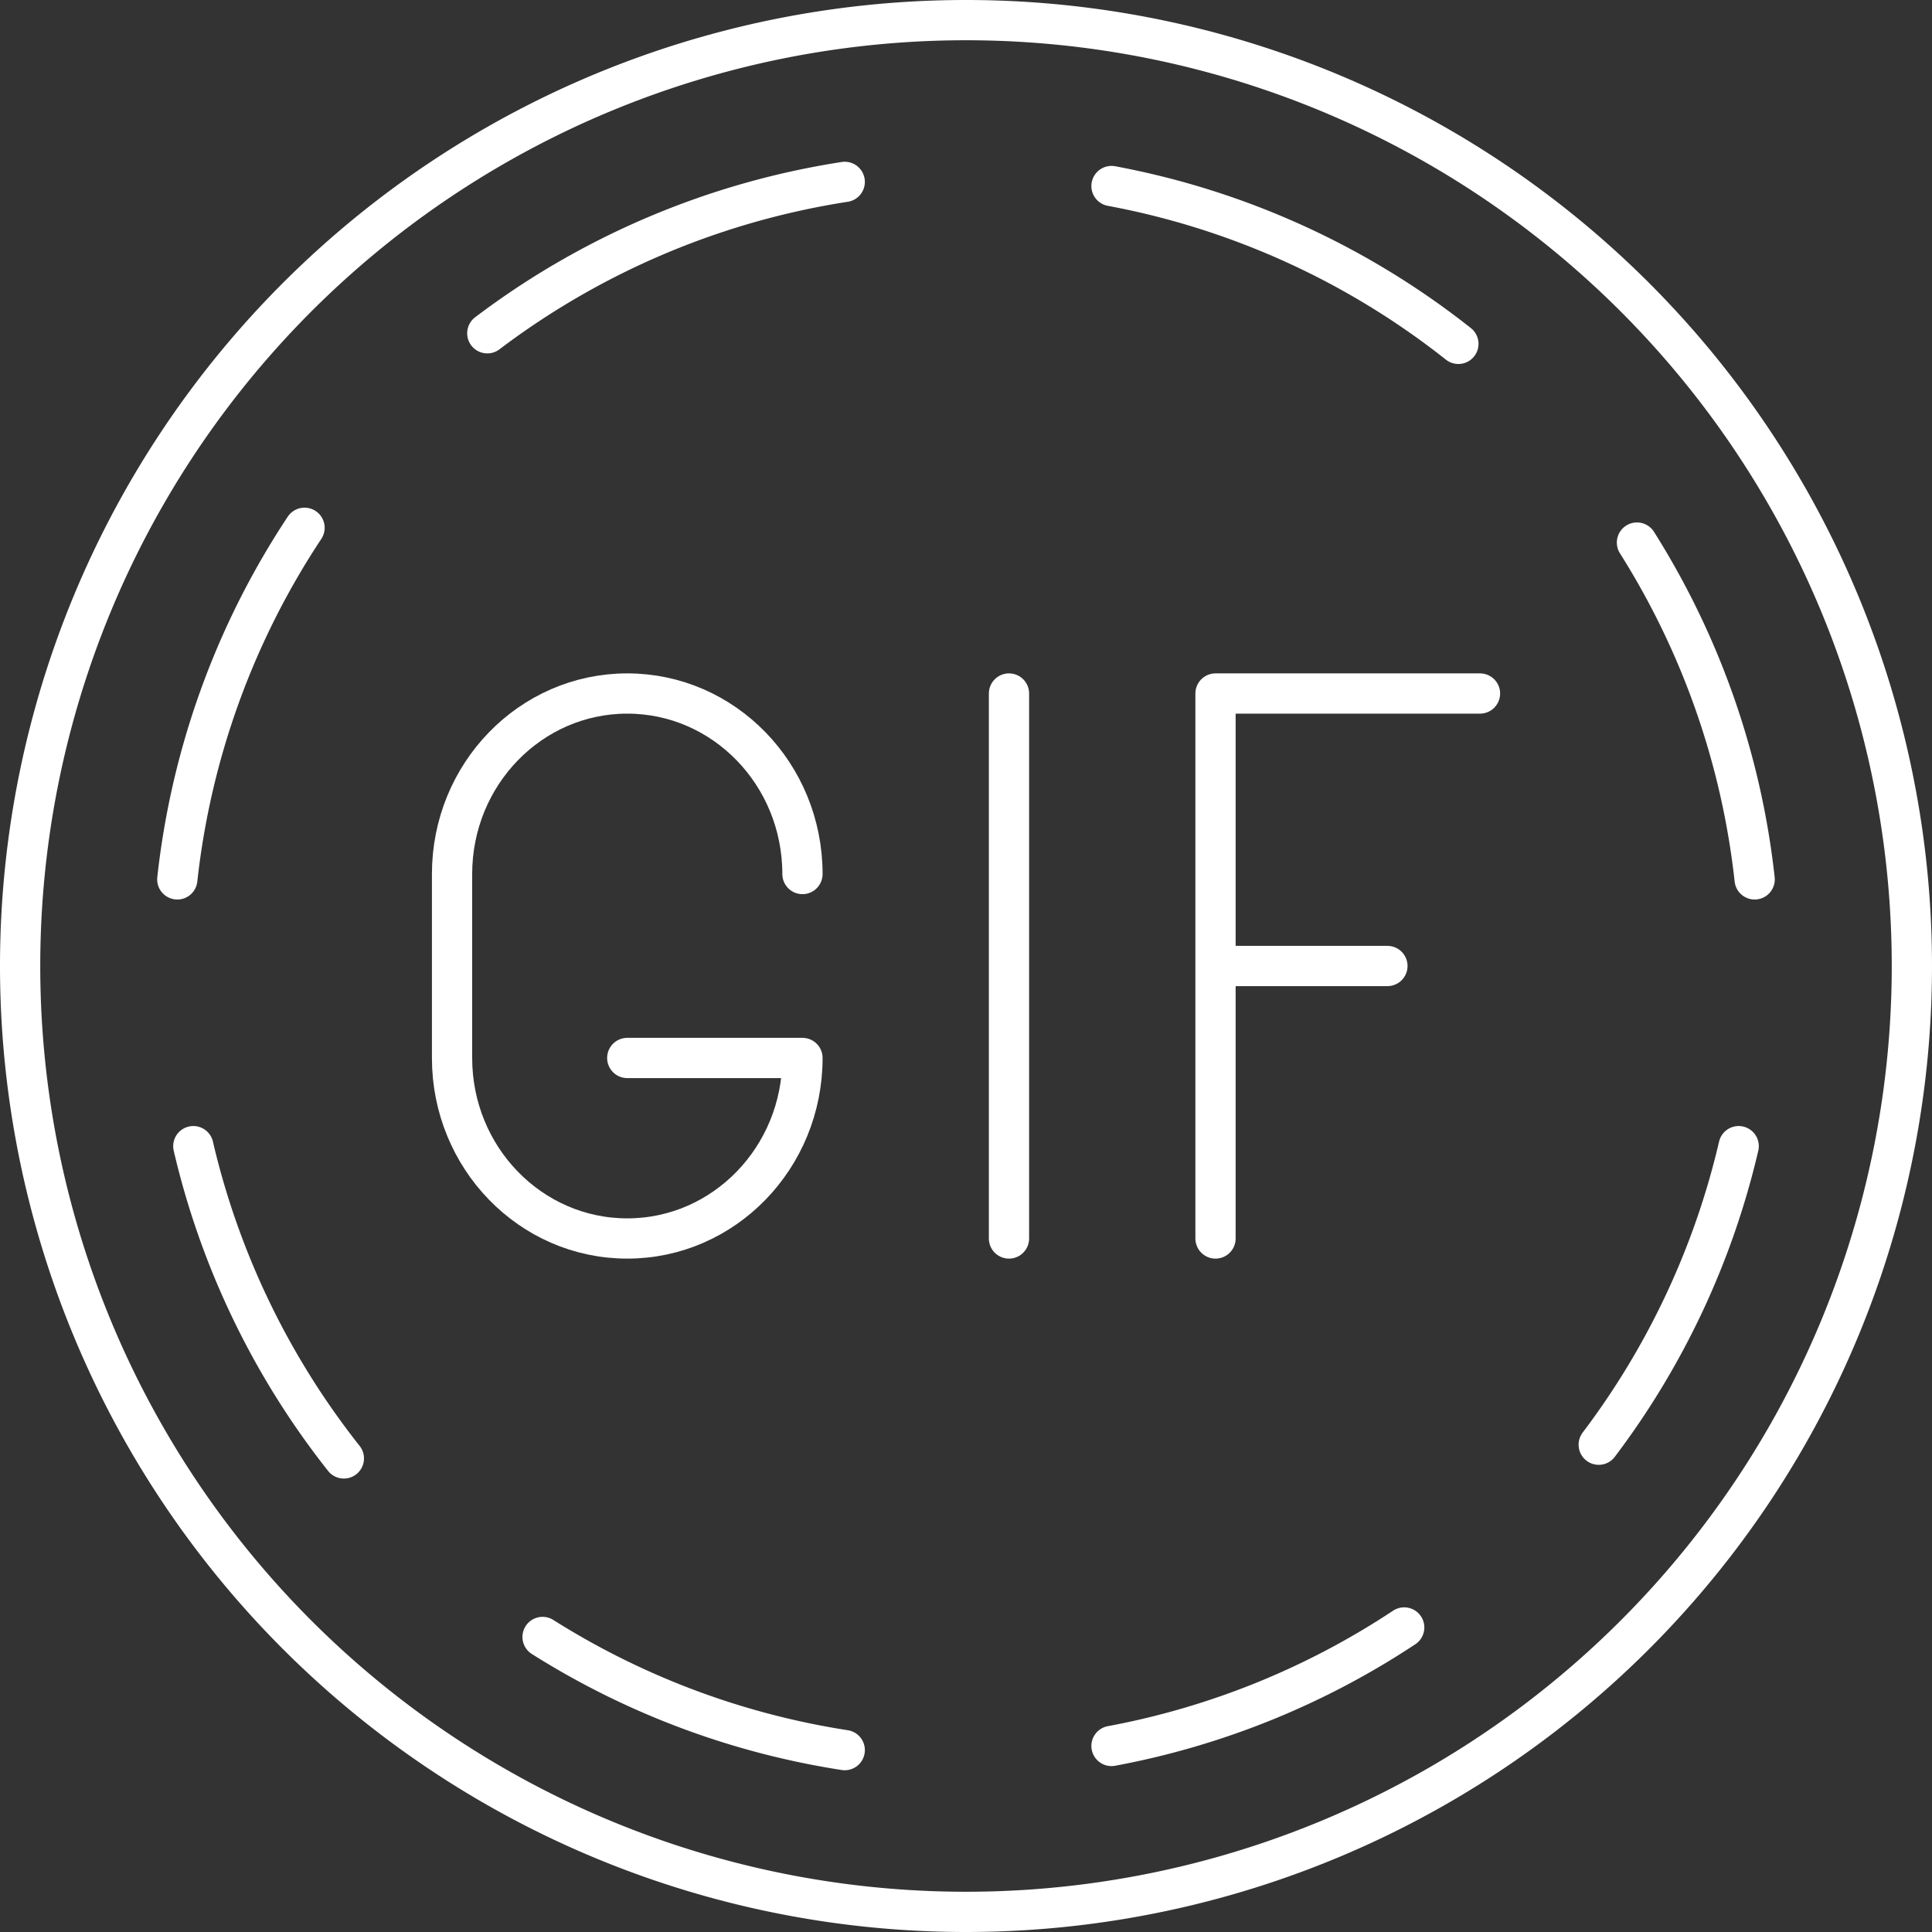 <?xml version="1.0" encoding="UTF-8" standalone="no"?>
<svg
   xmlns:dc="http://purl.org/dc/elements/1.1/"
   xmlns:cc="http://creativecommons.org/ns#"
   xmlns:rdf="http://www.w3.org/1999/02/22-rdf-syntax-ns#"
   xmlns:svg="http://www.w3.org/2000/svg"
   xmlns="http://www.w3.org/2000/svg"
   xmlns:sodipodi="http://sodipodi.sourceforge.net/DTD/sodipodi-0.dtd"
   xmlns:inkscape="http://www.inkscape.org/namespaces/inkscape"
   width="48"
   height="48"
   viewBox="0 0 48 48"
   version="1.1"
   id="svg8"
   inkscape:version="1.0.2-2 (e86c870879, 2021-01-15)"
   sodipodi:docname="gif shop.svg">
  <rect x="0" y="0" width="48" height="48" fill="#333333" stroke="none"/>
  <defs
     id="defs2" />
  <sodipodi:namedview
     id="base"
     pagecolor="#787878"
     bordercolor="#ffffff"
     borderopacity="1"
     inkscape:pageopacity="0"
     inkscape:pageshadow="2"
     inkscape:zoom="7.919596"
     inkscape:cx="8.3248676"
     inkscape:cy="19.227486"
     inkscape:document-units="px"
     inkscape:current-layer="layer1"
     inkscape:document-rotation="0"
     showgrid="false"
     units="px"
     showborder="true"
     inkscape:showpageshadow="false"
     borderlayer="true"
     inkscape:snap-global="false"
     inkscape:object-paths="true"
     inkscape:window-width="1920"
     inkscape:window-height="1009"
     inkscape:window-x="-8"
     inkscape:window-y="-8"
     inkscape:window-maximized="1"
     showguides="true"
     inkscape:guide-bbox="true"
     inkscape:snap-bbox="true"
     inkscape:snap-bbox-midpoints="true"
     inkscape:snap-center="true"
     inkscape:snap-object-midpoints="true"
     inkscape:snap-smooth-nodes="true" />
  <g
     inkscape:label="Calque 1"
     inkscape:groupmode="layer"
     id="layer1">
    <path
       style="fill:none;stroke:#ffffff;stroke-width:1;stroke-linecap:round;stroke-linejoin:round;stroke-miterlimit:4;stroke-dasharray:none;stop-color:#000000"
       d="M 47.5,24 A 23.5,23.5 0 0 1 24,47.5 23.5,23.5 0 0 1 0.5,24 23.5,23.5 0 0 1 24,0.5 23.5,23.5 0 0 1 47.5,24 Z"
       id="path16215" />
    <path
       style="fill:none;stroke:#ffffff;stroke-width:1;stroke-linecap:round;stroke-linejoin:round;stroke-miterlimit:4;stroke-dasharray:none;stop-color:#000000"
       d="m 40.67,13.48 a 19.712,19.712 0 0 1 2.924,8.368"
       id="path16213" />
    <path
       style="fill:none;stroke:#ffffff;stroke-width:1;stroke-linecap:round;stroke-linejoin:round;stroke-miterlimit:4;stroke-dasharray:none;stop-color:#000000"
       d="m 27.615,4.622 a 19.712,19.712 0 0 1 8.618,3.921"
       id="path16211" />
    <path
       style="fill:none;stroke:#ffffff;stroke-width:1;stroke-linecap:round;stroke-linejoin:round;stroke-miterlimit:4;stroke-dasharray:none;stop-color:#000000"
       d="M 12.107,8.28 A 19.712,19.712 0 0 1 20.987,4.519"
       id="path16209" />
    <path
       style="fill:none;stroke:#ffffff;stroke-width:1;stroke-linecap:round;stroke-linejoin:round;stroke-miterlimit:4;stroke-dasharray:none;stop-color:#000000"
       d="m 4.405,21.848 a 19.712,19.712 0 0 1 3.161,-8.735"
       id="path16207" />
    <path
       style="fill:none;stroke:#ffffff;stroke-width:1;stroke-linecap:round;stroke-linejoin:round;stroke-miterlimit:4;stroke-dasharray:none;stop-color:#000000"
       d="M 8.543,36.234 A 19.712,19.712 0 0 1 4.803,28.476"
       id="path16205" />
    <path
       style="fill:none;stroke:#ffffff;stroke-width:1;stroke-linecap:round;stroke-linejoin:round;stroke-miterlimit:4;stroke-dasharray:none;stop-color:#000000"
       d="M 20.987,43.481 A 19.712,19.712 0 0 1 13.48,40.67"
       id="path16203" />
    <path
       style="fill:none;stroke:#ffffff;stroke-width:1;stroke-linecap:round;stroke-linejoin:round;stroke-miterlimit:4;stroke-dasharray:none;stop-color:#000000"
       d="M 34.887,40.434 A 19.712,19.712 0 0 1 27.615,43.378"
       id="path16201" />
    <path
       style="fill:none;stroke:#ffffff;stroke-width:1;stroke-linecap:round;stroke-linejoin:round;stroke-miterlimit:4;stroke-dasharray:none;stop-color:#000000"
       d="m 43.197,28.476 a 19.712,19.712 0 0 1 -3.477,7.417"
       id="path1072" />
    <g
       id="g16229"
       transform="translate(-0.54)"
       style="stroke:#ffffff">
      <line
         class="st5"
         x1="25.608"
         y1="17.23"
         x2="25.608"
         y2="30.77"
         id="line6738"
         style="fill:none;stroke:#ffffff;stroke-width:1;stroke-linecap:round;stroke-linejoin:round;stroke-miterlimit:10" />
      <path
         id="polyline7064"
         style="fill:none;stroke:#ffffff;stroke-width:1;stroke-linecap:round;stroke-linejoin:round;stroke-miterlimit:10"
         d="M 30.739,30.77 V 17.23 h 6.571 m -6.571,6.77 h 4.271" />
      <path
         class="st5"
         d="m 20.477,21.715 c 0,-2.477 -1.949,-4.485 -4.353,-4.485 v 0 c -2.404,0 -4.353,2.008 -4.353,4.485 v 4.57 c 0,2.477 1.949,4.485 4.353,4.485 v 0 c 2.404,0 4.353,-2.008 4.353,-4.485 h -4.353"
         id="path7478"
         style="fill:none;stroke:#ffffff;stroke-width:1;stroke-linecap:round;stroke-linejoin:round;stroke-miterlimit:10" />
    </g>
  </g>
</svg>
